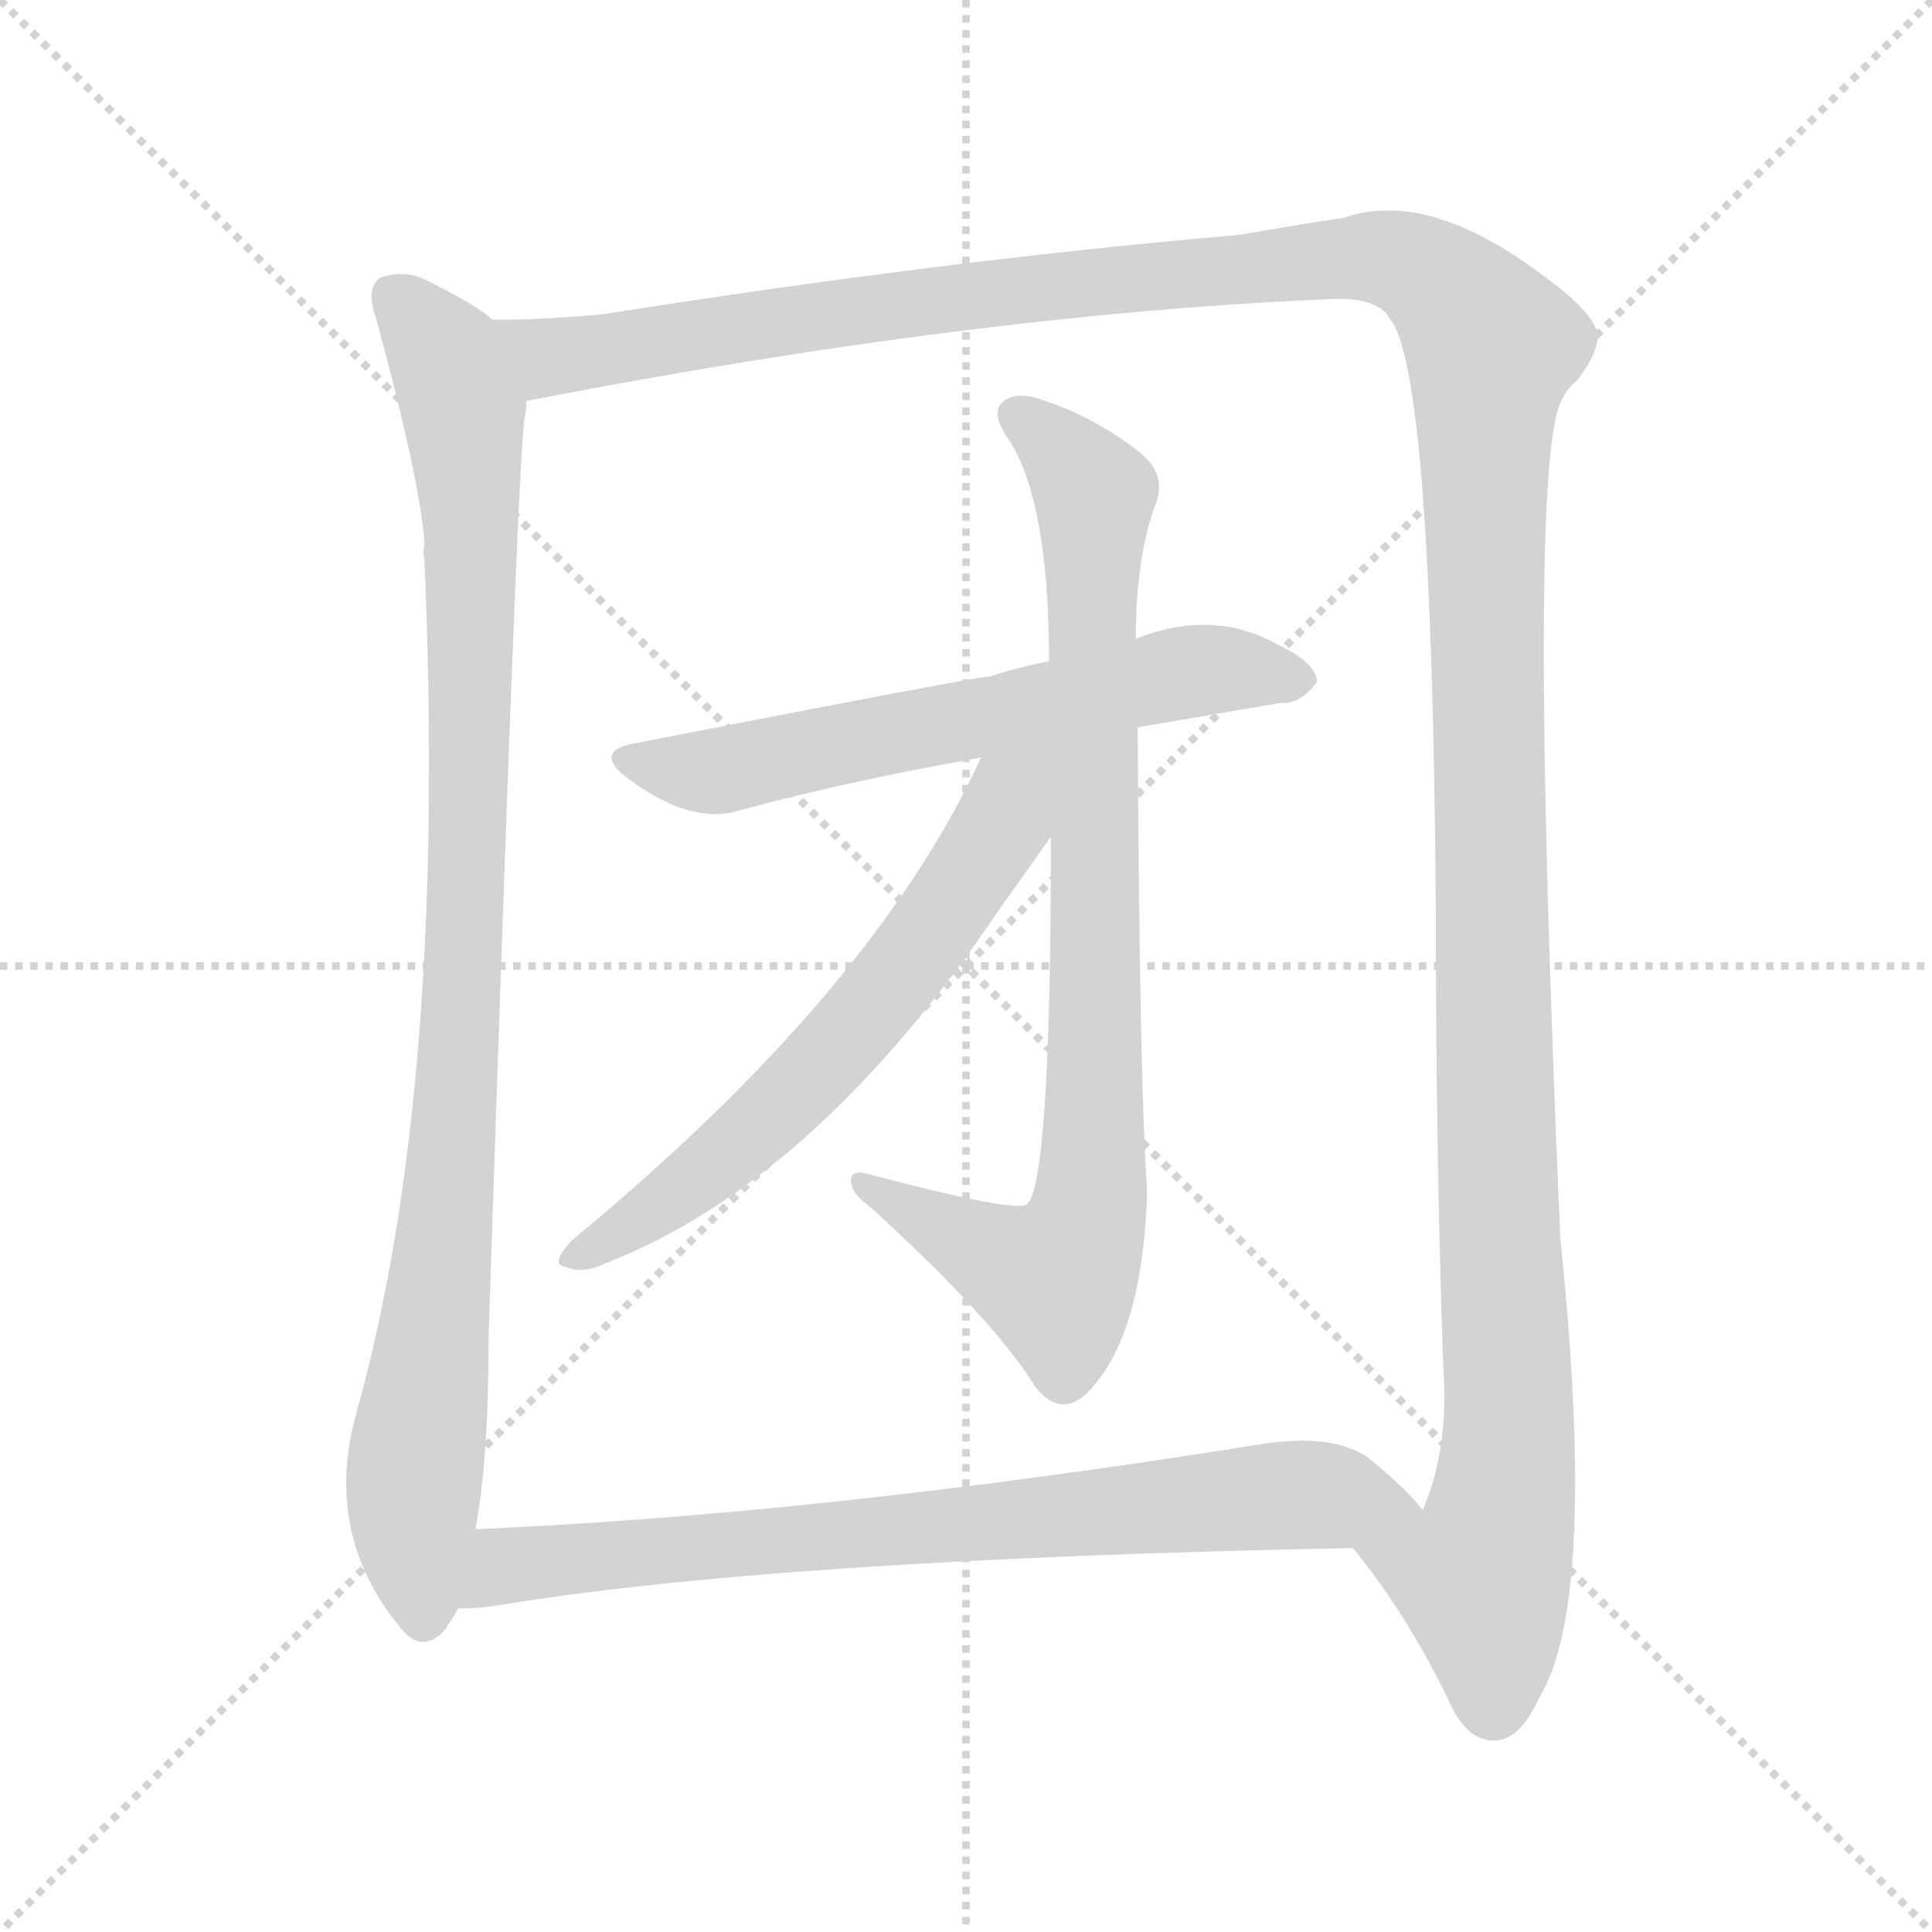 <svg xmlns="http://www.w3.org/2000/svg" version="1.1" viewBox="0 0 1024 1024">
  <g stroke="lightgray" stroke-dasharray="1,1" stroke-width="1" transform="scale(4, 4)">
    <line x1="0" y1="0" x2="256" y2="256" />
    <line x1="256" y1="0" x2="0" y2="256" />
    <line x1="128" y1="0" x2="128" y2="256" />
    <line x1="0" y1="128" x2="256" y2="128" />
  </g>
  <g transform="scale(1.0, -1.0) translate(0.0, -816.50)">
    <style type="text/css">
      
        @keyframes keyframes0 {
          from {
            stroke: blue;
            stroke-dashoffset: 969;
            stroke-width: 128;
          }
          76% {
            animation-timing-function: step-end;
            stroke: blue;
            stroke-dashoffset: 0;
            stroke-width: 128;
          }
          to {
            stroke: black;
            stroke-width: 1024;
          }
        }
        #make-me-a-hanzi-animation-0 {
          animation: keyframes0 1.039s both;
          animation-delay: 0s;
          animation-timing-function: linear;
        }
      
        @keyframes keyframes1 {
          from {
            stroke: blue;
            stroke-dashoffset: 1529;
            stroke-width: 128;
          }
          83% {
            animation-timing-function: step-end;
            stroke: blue;
            stroke-dashoffset: 0;
            stroke-width: 128;
          }
          to {
            stroke: black;
            stroke-width: 1024;
          }
        }
        #make-me-a-hanzi-animation-1 {
          animation: keyframes1 1.494s both;
          animation-delay: 1.039s;
          animation-timing-function: linear;
        }
      
        @keyframes keyframes2 {
          from {
            stroke: blue;
            stroke-dashoffset: 616;
            stroke-width: 128;
          }
          67% {
            animation-timing-function: step-end;
            stroke: blue;
            stroke-dashoffset: 0;
            stroke-width: 128;
          }
          to {
            stroke: black;
            stroke-width: 1024;
          }
        }
        #make-me-a-hanzi-animation-2 {
          animation: keyframes2 0.751s both;
          animation-delay: 2.533s;
          animation-timing-function: linear;
        }
      
        @keyframes keyframes3 {
          from {
            stroke: blue;
            stroke-dashoffset: 850;
            stroke-width: 128;
          }
          73% {
            animation-timing-function: step-end;
            stroke: blue;
            stroke-dashoffset: 0;
            stroke-width: 128;
          }
          to {
            stroke: black;
            stroke-width: 1024;
          }
        }
        #make-me-a-hanzi-animation-3 {
          animation: keyframes3 0.942s both;
          animation-delay: 3.284s;
          animation-timing-function: linear;
        }
      
        @keyframes keyframes4 {
          from {
            stroke: blue;
            stroke-dashoffset: 622;
            stroke-width: 128;
          }
          67% {
            animation-timing-function: step-end;
            stroke: blue;
            stroke-dashoffset: 0;
            stroke-width: 128;
          }
          to {
            stroke: black;
            stroke-width: 1024;
          }
        }
        #make-me-a-hanzi-animation-4 {
          animation: keyframes4 0.756s both;
          animation-delay: 4.226s;
          animation-timing-function: linear;
        }
      
        @keyframes keyframes5 {
          from {
            stroke: blue;
            stroke-dashoffset: 763;
            stroke-width: 128;
          }
          71% {
            animation-timing-function: step-end;
            stroke: blue;
            stroke-dashoffset: 0;
            stroke-width: 128;
          }
          to {
            stroke: black;
            stroke-width: 1024;
          }
        }
        #make-me-a-hanzi-animation-5 {
          animation: keyframes5 0.871s both;
          animation-delay: 4.982s;
          animation-timing-function: linear;
        }
      
    </style>
    
      <path d="M 261 647 Q 254 654 226 668 Q 214 674 201 669 Q 194 663 199 649 Q 223 561 225 528 Q 224 524 225 519 Q 237 239 189 68 Q 171 4 212 -46 Q 224 -61 236 -47 Q 240 -41 243 -36 L 252 6 Q 259 43 259 109 Q 274 566 278 595 Q 279 599 279 604 C 282 633 282 633 261 647 Z" fill="lightgray" />
    
      <path d="M 717 -4 Q 745 -38 767 -83 Q 777 -107 793 -106 Q 806 -105 816 -83 Q 847 -32 827 160 Q 809 574 828 605 Q 831 611 836 615 Q 846 628 847 638 Q 846 651 813 674 Q 755 716 712 701 Q 691 698 657 692 Q 504 679 320 650 Q 289 647 261 647 C 231 646 250 598 279 604 Q 516 650 706 658 Q 731 659 737 647 Q 759 620 761 335 Q 761 203 765 91 Q 768 48 754 16 C 746 -13 699 20 717 -4 Z" fill="lightgray" />
    
      <path d="M 603 431 L 679 444 Q 689 443 698 455 Q 698 465 677 475 Q 643 494 602 478 L 556 466 Q 540 463 525 458 Q 518 458 339 423 Q 312 419 334 403 Q 367 379 392 387 Q 447 402 520 415 L 603 431 Z" fill="lightgray" />
    
      <path d="M 557 373 Q 557 187 544 178 Q 537 174 461 194 Q 451 197 451 191 Q 451 184 461 177 Q 527 117 549 81 Q 562 65 576 78 Q 606 108 608 186 Q 604 240 603 431 L 602 478 Q 602 520 612 548 Q 619 564 605 576 Q 581 595 554 604 Q 538 610 531 603 Q 525 597 535 583 Q 556 550 556 466 L 557 373 Z" fill="lightgray" />
    
      <path d="M 520 415 Q 463 291 303 159 Q 291 146 300 145 Q 309 141 321 147 Q 432 190 530 335 L 557 373 C 597 429 542 462 520 415 Z" fill="lightgray" />
    
      <path d="M 243 -36 Q 252 -36 260 -35 Q 408 -10 717 -4 C 747 -3 771 -3 754 16 Q 747 26 725 44 Q 706 57 668 51 Q 437 14 252 6 C 222 5 213 -38 243 -36 Z" fill="lightgray" />
    
    
      <clipPath id="make-me-a-hanzi-clip-0">
        <path d="M 261 647 Q 254 654 226 668 Q 214 674 201 669 Q 194 663 199 649 Q 223 561 225 528 Q 224 524 225 519 Q 237 239 189 68 Q 171 4 212 -46 Q 224 -61 236 -47 Q 240 -41 243 -36 L 252 6 Q 259 43 259 109 Q 274 566 278 595 Q 279 599 279 604 C 282 633 282 633 261 647 Z" />
      </clipPath>
      <path clip-path="url(#make-me-a-hanzi-clip-0)" d="M 209 660 L 234 632 L 246 598 L 250 516 L 241 207 L 219 28 L 224 -40" fill="none" id="make-me-a-hanzi-animation-0" stroke-dasharray="841 1682" stroke-linecap="round" />
    
      <clipPath id="make-me-a-hanzi-clip-1">
        <path d="M 717 -4 Q 745 -38 767 -83 Q 777 -107 793 -106 Q 806 -105 816 -83 Q 847 -32 827 160 Q 809 574 828 605 Q 831 611 836 615 Q 846 628 847 638 Q 846 651 813 674 Q 755 716 712 701 Q 691 698 657 692 Q 504 679 320 650 Q 289 647 261 647 C 231 646 250 598 279 604 Q 516 650 706 658 Q 731 659 737 647 Q 759 620 761 335 Q 761 203 765 91 Q 768 48 754 16 C 746 -13 699 20 717 -4 Z" />
      </clipPath>
      <path clip-path="url(#make-me-a-hanzi-clip-1)" d="M 268 642 L 291 627 L 521 661 L 724 681 L 752 674 L 783 646 L 790 631 L 788 403 L 800 81 L 797 27 L 785 -19 L 791 -89" fill="none" id="make-me-a-hanzi-animation-1" stroke-dasharray="1401 2802" stroke-linecap="round" />
    
      <clipPath id="make-me-a-hanzi-clip-2">
        <path d="M 603 431 L 679 444 Q 689 443 698 455 Q 698 465 677 475 Q 643 494 602 478 L 556 466 Q 540 463 525 458 Q 518 458 339 423 Q 312 419 334 403 Q 367 379 392 387 Q 447 402 520 415 L 603 431 Z" />
      </clipPath>
      <path clip-path="url(#make-me-a-hanzi-clip-2)" d="M 334 414 L 375 407 L 629 461 L 688 456" fill="none" id="make-me-a-hanzi-animation-2" stroke-dasharray="488 976" stroke-linecap="round" />
    
      <clipPath id="make-me-a-hanzi-clip-3">
        <path d="M 557 373 Q 557 187 544 178 Q 537 174 461 194 Q 451 197 451 191 Q 451 184 461 177 Q 527 117 549 81 Q 562 65 576 78 Q 606 108 608 186 Q 604 240 603 431 L 602 478 Q 602 520 612 548 Q 619 564 605 576 Q 581 595 554 604 Q 538 610 531 603 Q 525 597 535 583 Q 556 550 556 466 L 557 373 Z" />
      </clipPath>
      <path clip-path="url(#make-me-a-hanzi-clip-3)" d="M 539 597 L 564 576 L 580 551 L 578 178 L 560 138 L 457 189" fill="none" id="make-me-a-hanzi-animation-3" stroke-dasharray="722 1444" stroke-linecap="round" />
    
      <clipPath id="make-me-a-hanzi-clip-4">
        <path d="M 520 415 Q 463 291 303 159 Q 291 146 300 145 Q 309 141 321 147 Q 432 190 530 335 L 557 373 C 597 429 542 462 520 415 Z" />
      </clipPath>
      <path clip-path="url(#make-me-a-hanzi-clip-4)" d="M 551 416 L 506 340 L 442 259 L 377 198 L 306 151" fill="none" id="make-me-a-hanzi-animation-4" stroke-dasharray="494 988" stroke-linecap="round" />
    
      <clipPath id="make-me-a-hanzi-clip-5">
        <path d="M 243 -36 Q 252 -36 260 -35 Q 408 -10 717 -4 C 747 -3 771 -3 754 16 Q 747 26 725 44 Q 706 57 668 51 Q 437 14 252 6 C 222 5 213 -38 243 -36 Z" />
      </clipPath>
      <path clip-path="url(#make-me-a-hanzi-clip-5)" d="M 247 -30 L 268 -13 L 302 -9 L 680 24 L 746 16" fill="none" id="make-me-a-hanzi-animation-5" stroke-dasharray="635 1270" stroke-linecap="round" />
    
  </g>
</svg>